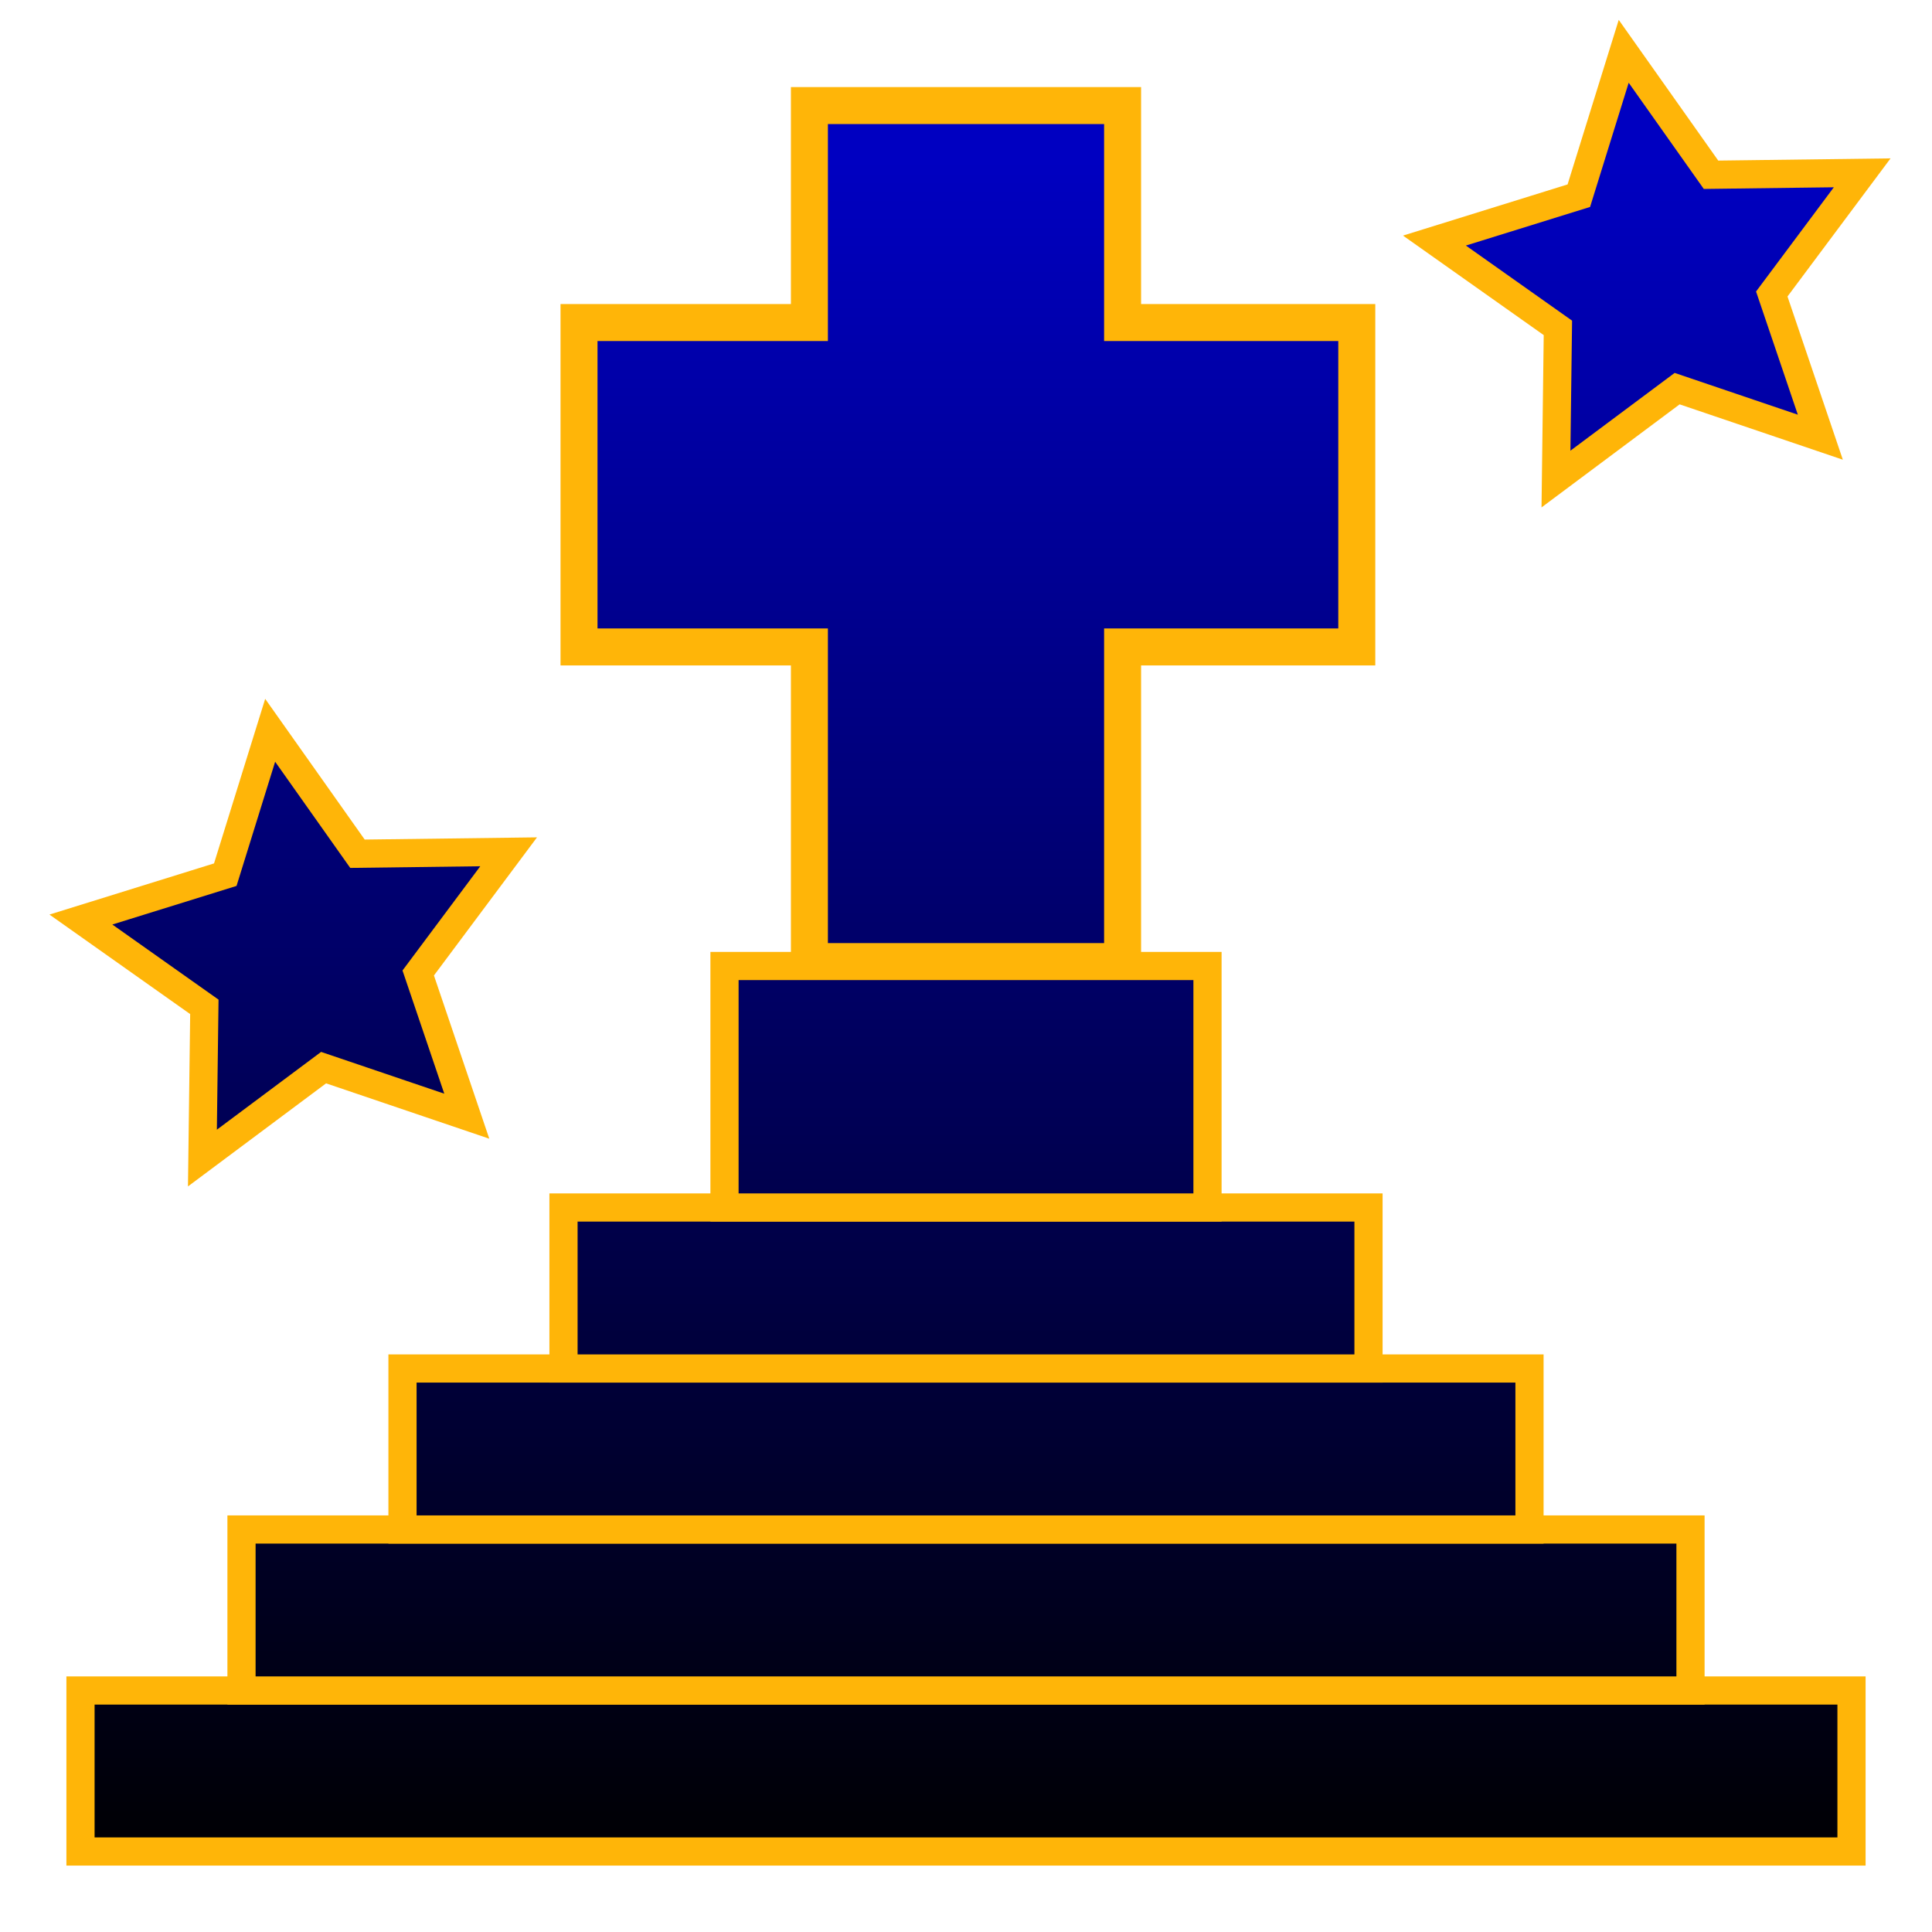 <?xml version="1.0" encoding="UTF-8" standalone="no"?>
<svg
   xmlns:dc="http://purl.org/dc/elements/1.1/"
   xmlns:cc="http://creativecommons.org/ns#"
   xmlns:rdf="http://www.w3.org/1999/02/22-rdf-syntax-ns#"
   xmlns:svg="http://www.w3.org/2000/svg"
   xmlns="http://www.w3.org/2000/svg"
   xmlns:xlink="http://www.w3.org/1999/xlink"
   version="1.1"
   id="svg2"
   viewBox="0 0 96 96"
   height="96"
   width="96">
  <defs
     id="defs4">
    <linearGradient
       id="linearGradient4463">
      <stop
         style="stop-color:#000003;stop-opacity:1;"
         offset="0"
         id="stop4465" />
      <stop
         style="stop-color:#0000c1;stop-opacity:1"
         offset="1"
         id="stop4467" />
    </linearGradient>
    <linearGradient
       id="linearGradient4457">
      <stop
         style="stop-color:#000003;stop-opacity:1;"
         offset="0"
         id="stop4459" />
      <stop
         style="stop-color:#0000c1;stop-opacity:1"
         offset="1"
         id="stop4461" />
    </linearGradient>
    <linearGradient
       id="linearGradient4451">
      <stop
         style="stop-color:#000003;stop-opacity:1;"
         offset="0"
         id="stop4453" />
      <stop
         style="stop-color:#0000c1;stop-opacity:1"
         offset="1"
         id="stop4455" />
    </linearGradient>
    <linearGradient
       id="linearGradient4445">
      <stop
         style="stop-color:#000003;stop-opacity:1;"
         offset="0"
         id="stop4447" />
      <stop
         style="stop-color:#0000c1;stop-opacity:1"
         offset="1"
         id="stop4449" />
    </linearGradient>
    <linearGradient
       id="linearGradient4439">
      <stop
         style="stop-color:#000003;stop-opacity:1;"
         offset="0"
         id="stop4441" />
      <stop
         style="stop-color:#0000c1;stop-opacity:1"
         offset="1"
         id="stop4443" />
    </linearGradient>
    <linearGradient
       id="linearGradient4433">
      <stop
         style="stop-color:#000003;stop-opacity:1;"
         offset="0"
         id="stop4435" />
      <stop
         style="stop-color:#0000c1;stop-opacity:1"
         offset="1"
         id="stop4437" />
    </linearGradient>
    <linearGradient
       id="linearGradient4427">
      <stop
         style="stop-color:#000003;stop-opacity:1;"
         offset="0"
         id="stop4429" />
      <stop
         style="stop-color:#0000c1;stop-opacity:1"
         offset="1"
         id="stop4431" />
    </linearGradient>
    <linearGradient
       id="linearGradient4405">
      <stop
         id="stop4407"
         offset="0"
         style="stop-color:#000003;stop-opacity:1;" />
      <stop
         id="stop4409"
         offset="1"
         style="stop-color:#0000c1;stop-opacity:1" />
    </linearGradient>
    <linearGradient
       gradientUnits="userSpaceOnUse"
       y2="964.362"
       x2="48"
       y1="1048.362"
       x1="48"
       id="linearGradient4411"
       xlink:href="#linearGradient4405" />
    <linearGradient
       gradientUnits="userSpaceOnUse"
       y2="964.362"
       x2="48"
       y1="1048.362"
       x1="48"
       id="linearGradient4413"
       xlink:href="#linearGradient4463" />
    <linearGradient
       gradientUnits="userSpaceOnUse"
       y2="8"
       x2="48"
       y1="92"
       x1="48"
       id="linearGradient4415"
       xlink:href="#linearGradient4457" />
    <linearGradient
       gradientUnits="userSpaceOnUse"
       y2="964.362"
       x2="48"
       y1="1048.362"
       x1="48"
       id="linearGradient4417"
       xlink:href="#linearGradient4451" />
    <linearGradient
       gradientUnits="userSpaceOnUse"
       y2="964.362"
       x2="48"
       y1="1048.362"
       x1="48"
       id="linearGradient4419"
       xlink:href="#linearGradient4445" />
    <linearGradient
       gradientUnits="userSpaceOnUse"
       y2="964.362"
       x2="48"
       y1="1048.362"
       x1="48"
       id="linearGradient4421"
       xlink:href="#linearGradient4439" />
    <linearGradient
       gradientUnits="userSpaceOnUse"
       y2="964.362"
       x2="48"
       y1="1048.362"
       x1="48"
       id="linearGradient4423"
       xlink:href="#linearGradient4433" />
    <linearGradient
       gradientUnits="userSpaceOnUse"
       y2="964.362"
       x2="48"
       y1="1048.362"
       x1="48"
       id="linearGradient4425"
       xlink:href="#linearGradient4427" />
  </defs>
  <g
     transform="translate(0,-956.362)"
     id="layer1">
    <path
       id="rect4382"
       transform="translate(0,956.362)"
       d="M 40.219 5.246 L 40.219 16.027 L 28.771 16.027 L 28.771 32.146 L 40.219 32.146 L 40.219 47.781 L 55.781 47.781 L 55.781 32.146 L 67.418 32.146 L 67.418 16.027 L 55.781 16.027 L 55.781 5.246 L 40.219 5.246 z "
       style="fill:url(#linearGradient4415);fill-opacity:1;stroke:#ffb508;stroke-width:1.838;stroke-linejoin:miter;stroke-miterlimit:4;stroke-dasharray:none;stroke-opacity:1" />
    <rect
       y="1040.362"
       x="4"
       height="8"
       width="88"
       id="rect4390"
       style="fill:url(#linearGradient4425);fill-opacity:1;stroke:#ffb508;stroke-width:1.4;stroke-linejoin:miter;stroke-miterlimit:4;stroke-dasharray:none;stroke-opacity:1" />
    <rect
       y="1032.362"
       x="12"
       height="8"
       width="72"
       id="rect4392"
       style="fill:url(#linearGradient4423);fill-opacity:1;stroke:#ffb508;stroke-width:1.4;stroke-linejoin:miter;stroke-miterlimit:4;stroke-dasharray:none;stroke-opacity:1" />
    <rect
       y="1024.362"
       x="20"
       height="8"
       width="56"
       id="rect4394"
       style="fill:url(#linearGradient4421);fill-opacity:1;stroke:#ffb508;stroke-width:1.4;stroke-linejoin:miter;stroke-miterlimit:4;stroke-dasharray:none;stroke-opacity:1" />
    <rect
       y="1016.362"
       x="28"
       height="8"
       width="40"
       id="rect4396"
       style="fill:url(#linearGradient4419);fill-opacity:1;stroke:#ffb508;stroke-width:1.4;stroke-linejoin:miter;stroke-miterlimit:4;stroke-dasharray:none;stroke-opacity:1" />
    <rect
       y="1004.362"
       x="36"
       height="12"
       width="24"
       id="rect4398"
       style="fill:url(#linearGradient4417);fill-opacity:1;stroke:#ffb508;stroke-width:1.4;stroke-linejoin:miter;stroke-miterlimit:4;stroke-dasharray:none;stroke-opacity:1" />
    <path
       d="m 23.194,1011.825 -7.115,-2.413 -6.021,4.493 0.096,-7.513 -6.134,-4.338 7.174,-2.23 2.23,-7.174 4.338,6.134 7.512,-0.096 -4.493,6.021 z"
       id="path4401"
       style="fill:url(#linearGradient4413);fill-opacity:1;stroke:#ffb508;stroke-width:1.4;stroke-linejoin:miter;stroke-miterlimit:4;stroke-dasharray:none;stroke-opacity:1" />
    <path
       d="m 90.451,978.086 -7.115,-2.413 -6.021,4.493 0.096,-7.512 -6.134,-4.338 7.174,-2.23 2.23,-7.174 4.338,6.134 7.512,-0.096 -4.493,6.021 z"
       id="path4403"
       style="fill:url(#linearGradient4411);fill-opacity:1;stroke:#ffb508;stroke-width:1.4;stroke-linejoin:miter;stroke-miterlimit:4;stroke-dasharray:none;stroke-opacity:1" />
  </g>
</svg>
